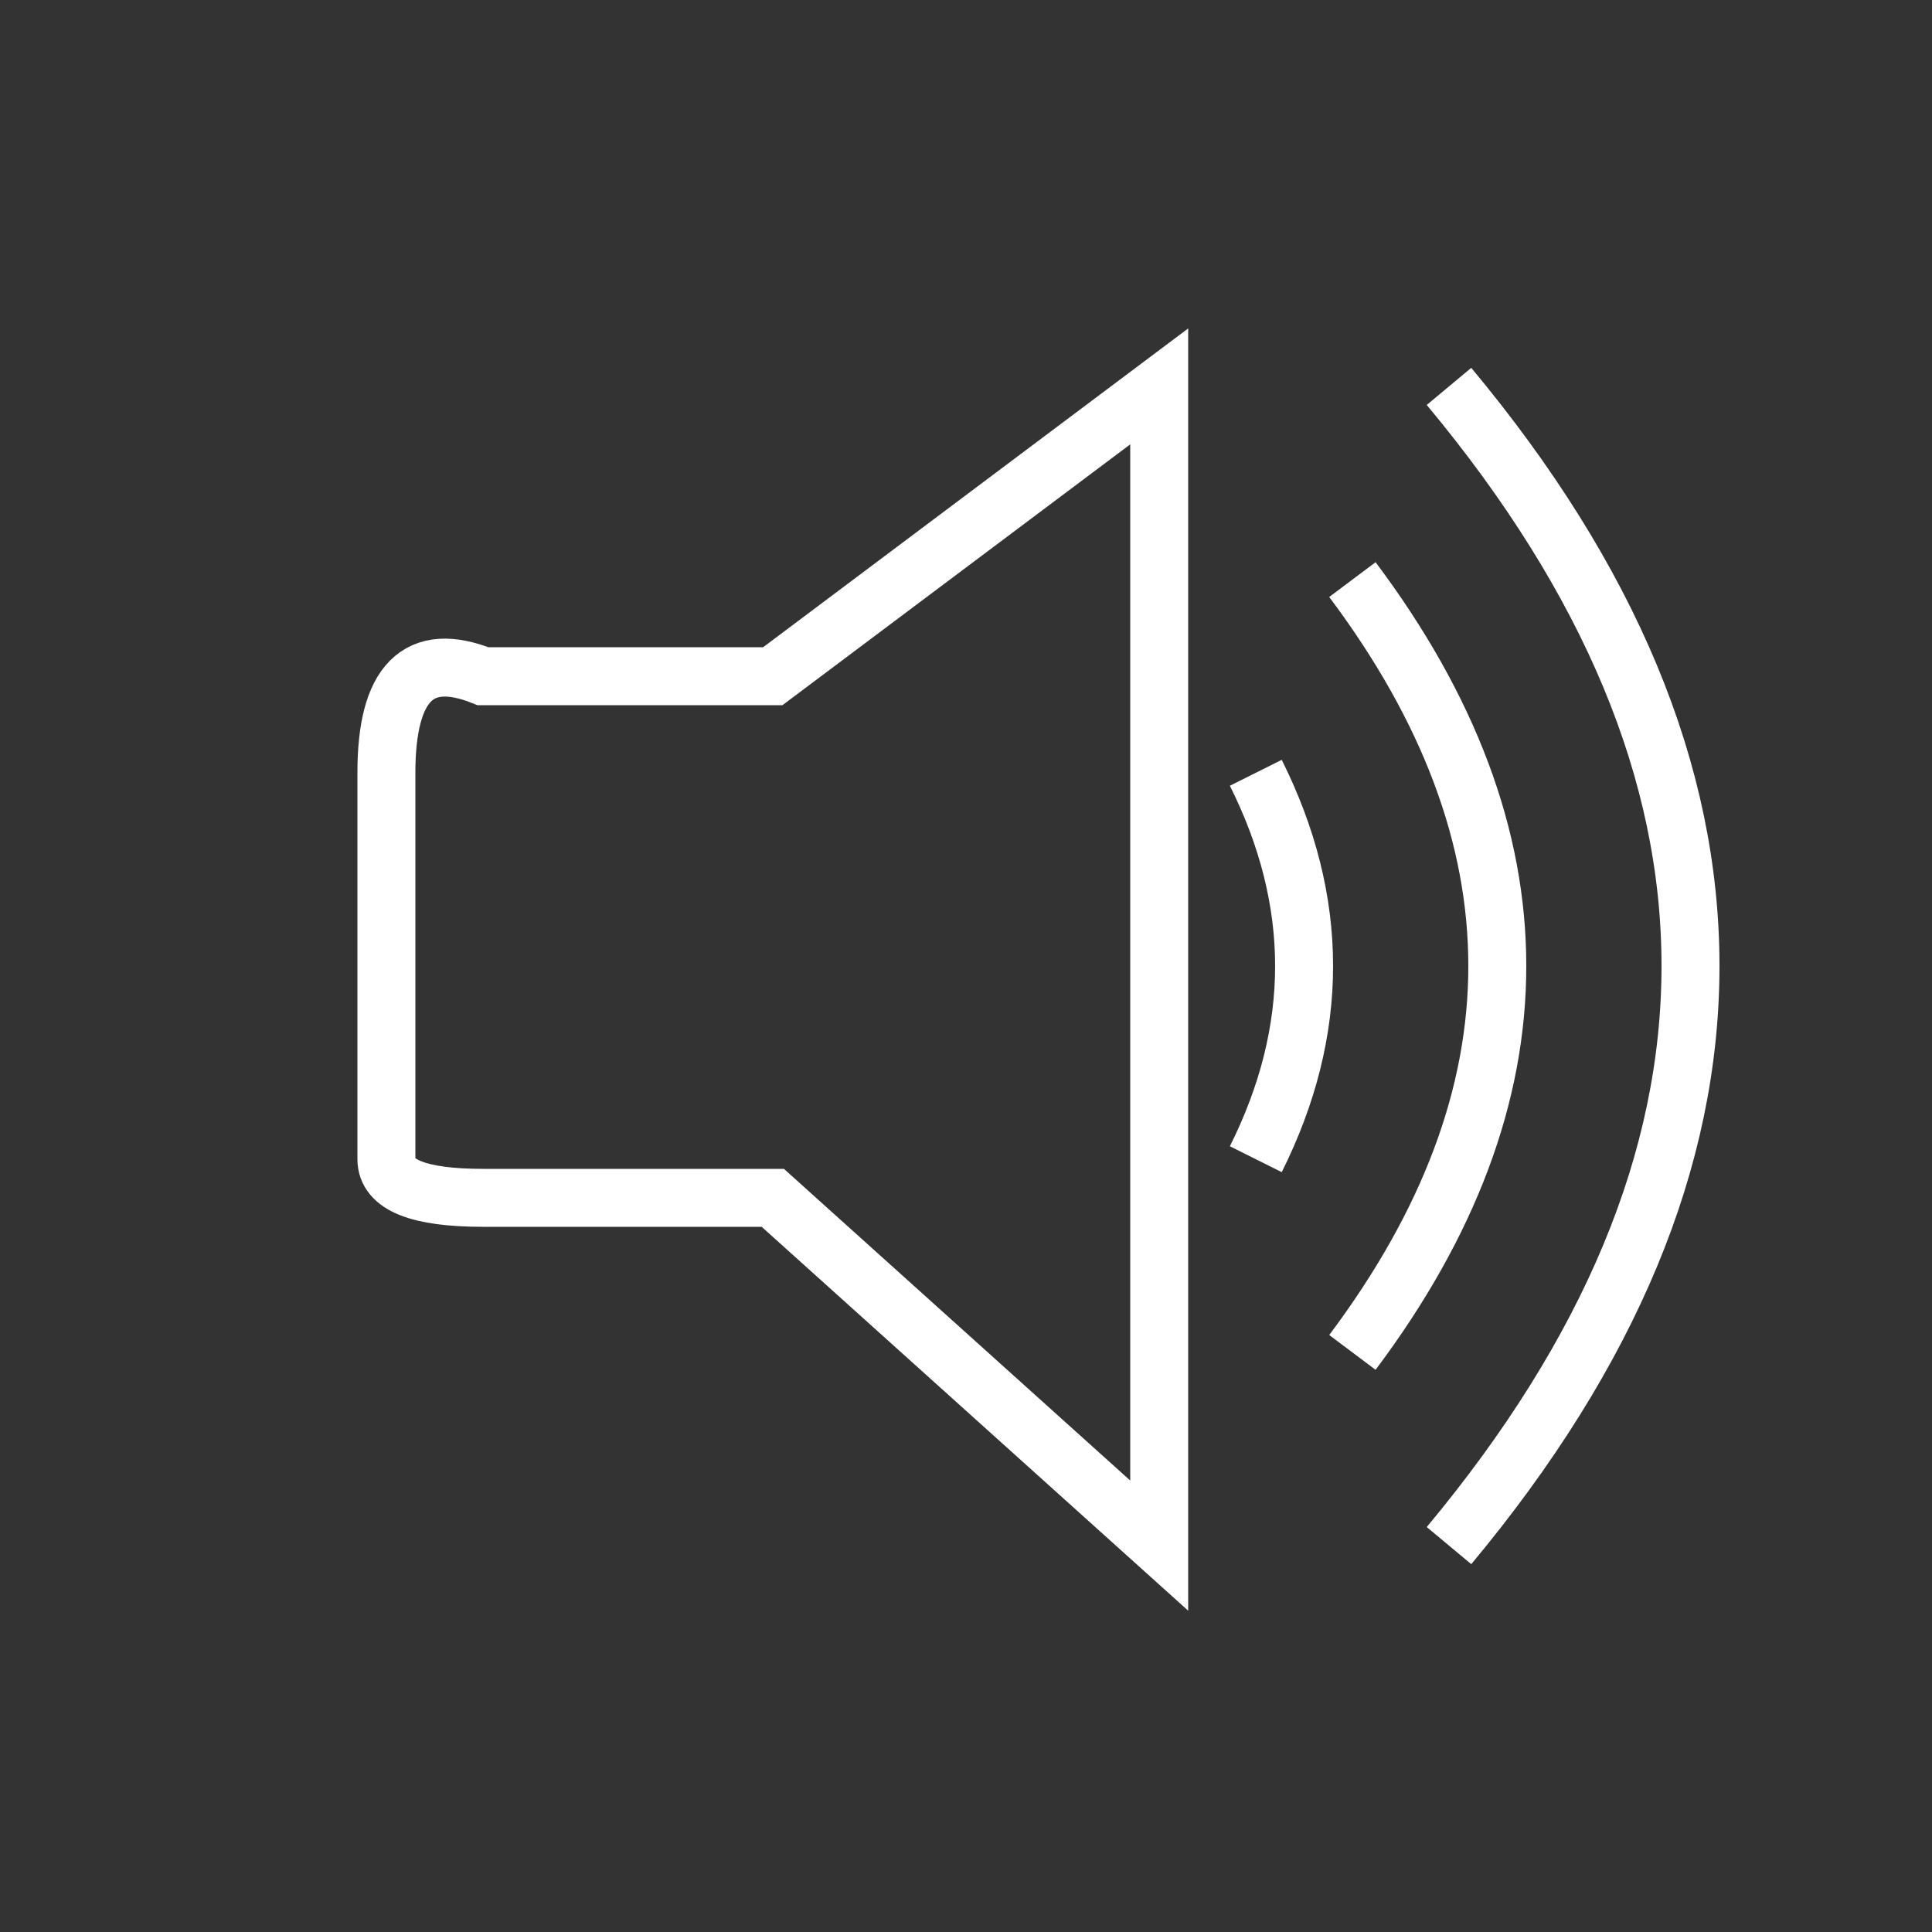 <?xml version="1.0"?>
<!DOCTYPE svg PUBLIC "-//W3C//DTD SVG 1.1//EN" "http://www.w3.org/Graphics/SVG/1.1/DTD/svg11.dtd">

<svg xmlns="http://www.w3.org/2000/svg" version="1.1" width="100" height="100">
  <rect width="100%" height="100%" fill="#333333" stroke="none"/>
  <path d="M60 20 v60 l-20 -18 h-15 Q20 62,20 60 v-20 Q20 33,25 35 h15 Z" stroke="white" stroke-width="3" fill="none" />
  <path d="M75 20 Q100 50, 75 80" stroke="white" stroke-width="3" fill="none" />
  <path d="M70 30 Q85 50, 70 70" stroke="white" stroke-width="3" fill="none" />
  <path d="M65 40 Q70 50, 65 60" stroke="white" stroke-width="3" fill="none" />
</svg>